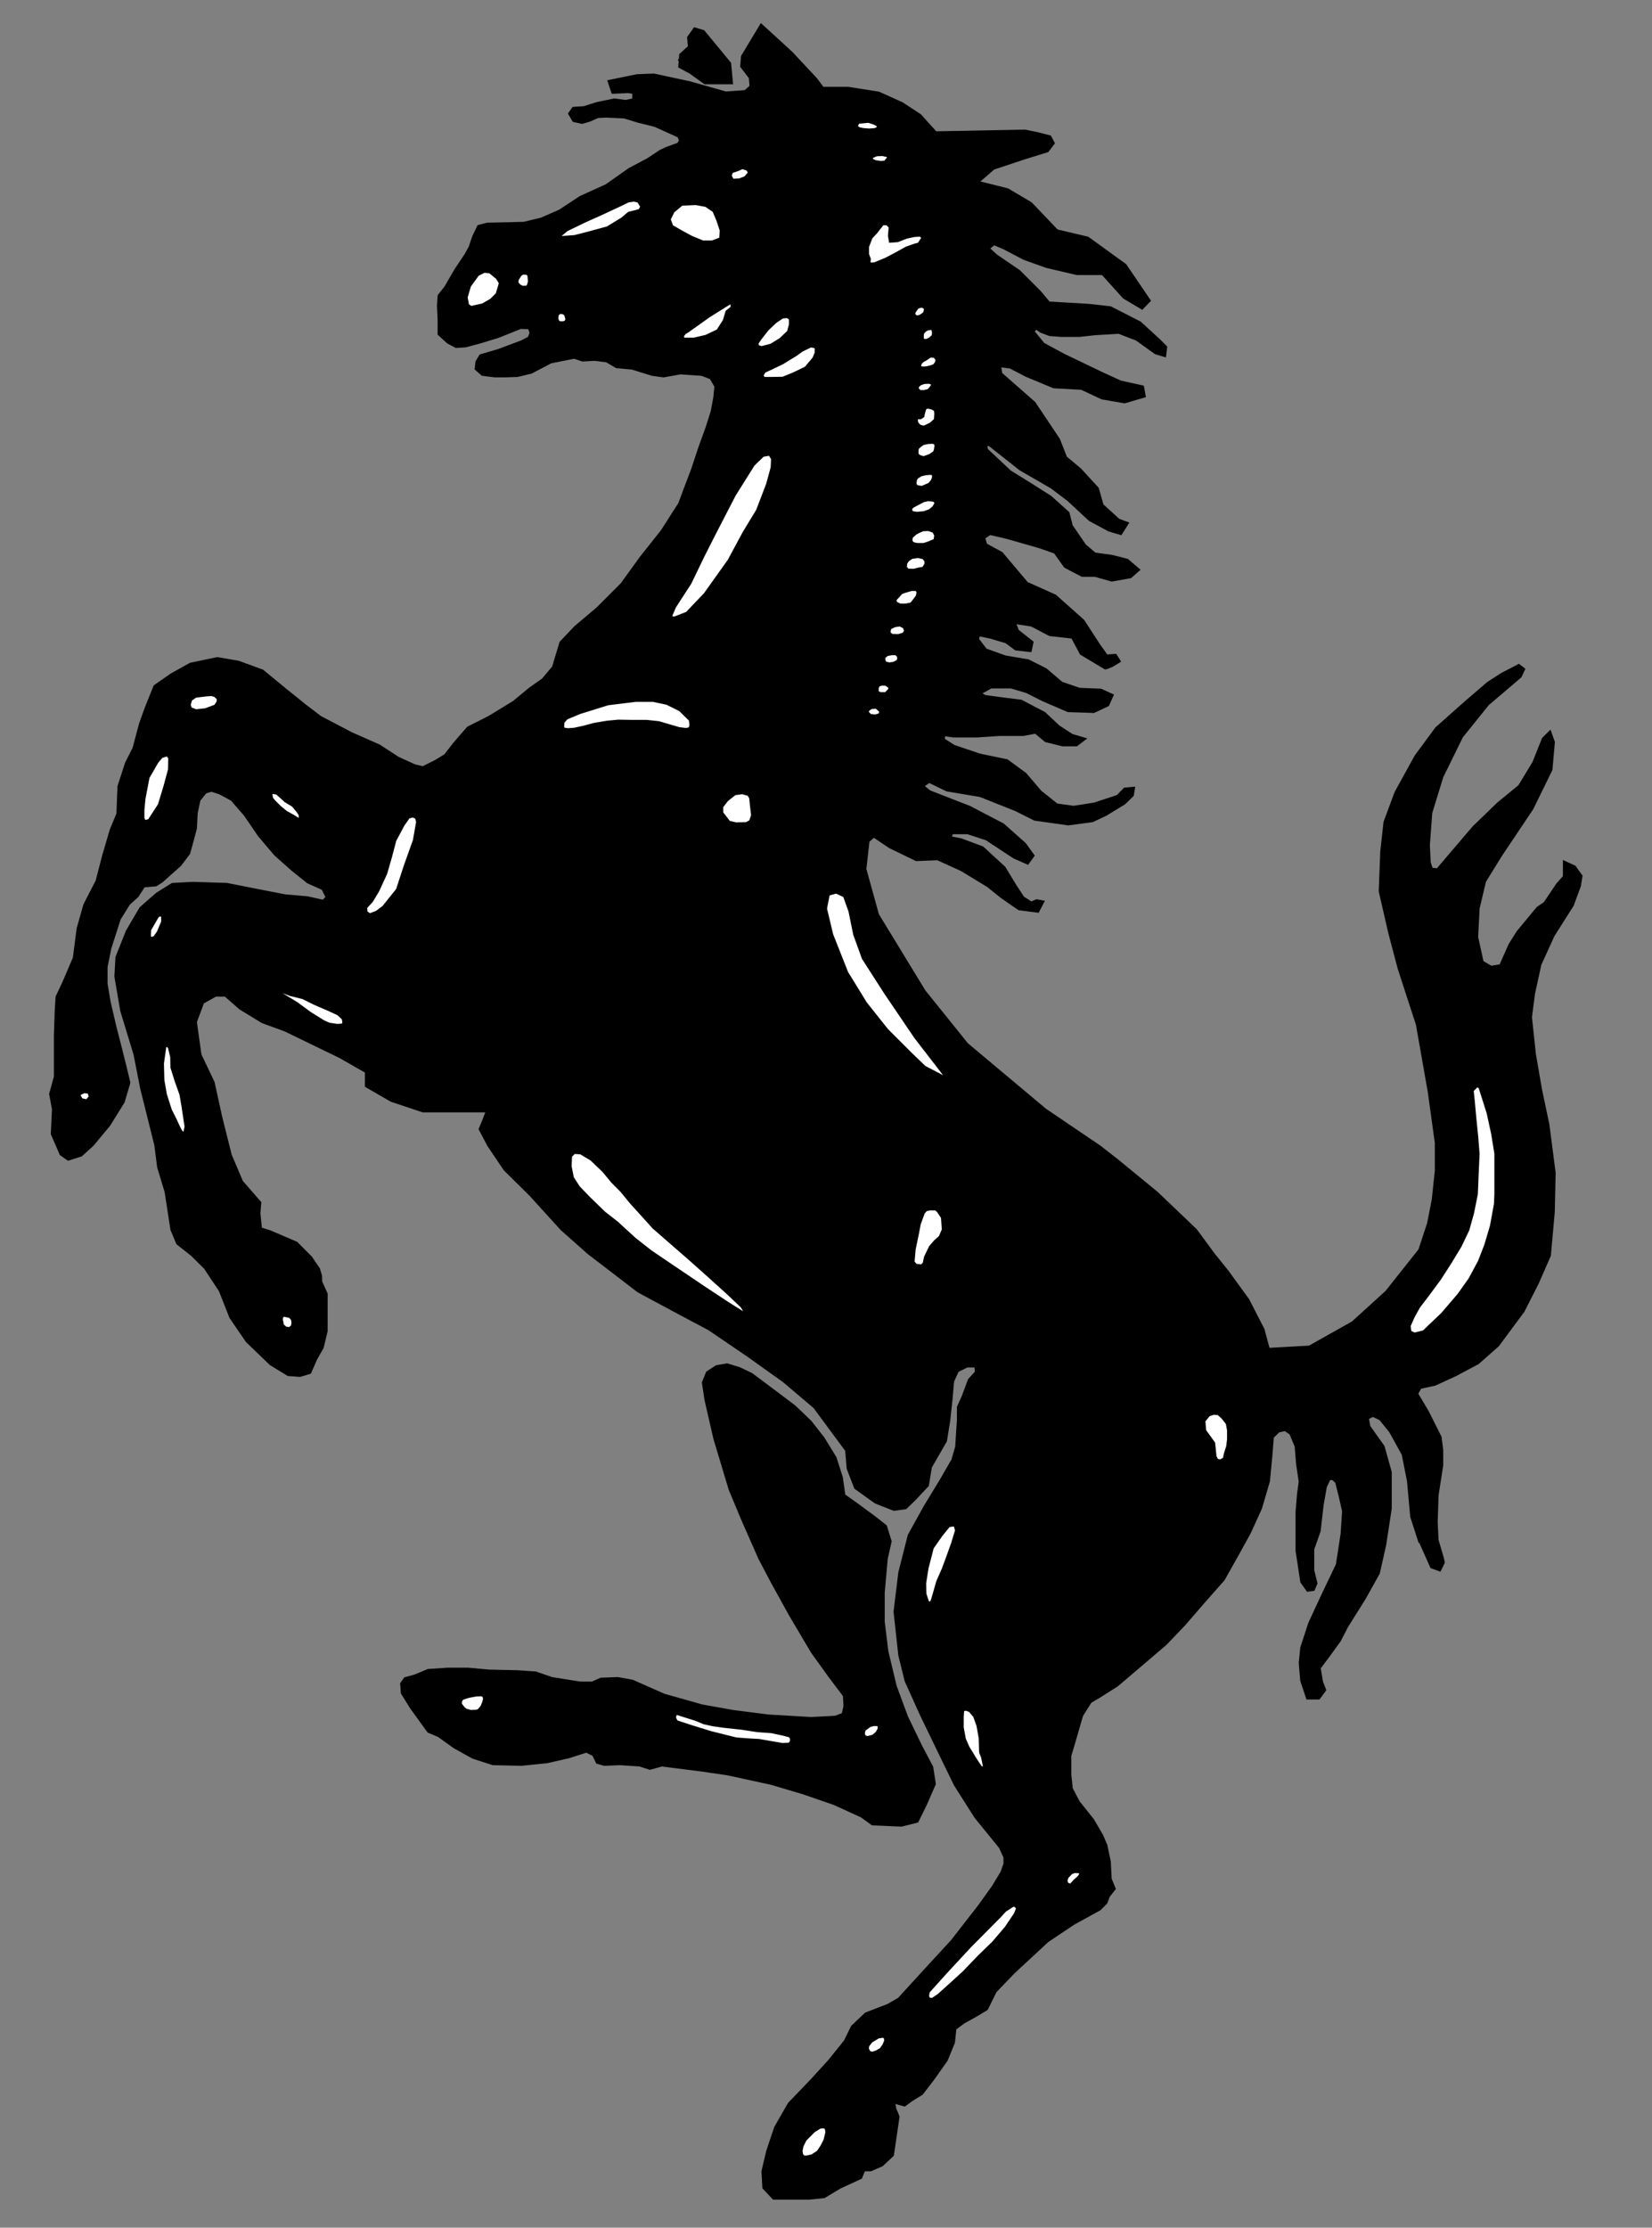 <svg width="23" height="31" viewBox="0 0 23 31" fill="none" xmlns="http://www.w3.org/2000/svg">
<rect x="0" y="0" width="23" height="31" fill="#808080" stroke="none"/>
<path d="M9.858 19.108L9.804 19.24L9.84 19.479L9.963 20.015L10.175 20.72L10.351 21.142L10.588 21.68L10.755 21.997L11.012 22.463L11.32 22.983L11.562 23.319L11.766 23.59L11.775 23.74L11.748 23.863L11.634 23.907L11.293 23.925L10.695 23.89L10.202 23.827L9.768 23.749L9.242 23.6L8.976 23.483L8.8 23.405L8.599 23.369L8.369 23.378L8.247 23.432H8.079L7.681 23.369L7.454 23.291L7.206 23.274L6.811 23.265L6.512 23.238H6.237L5.965 23.256L5.78 23.333L5.648 23.369L5.603 23.432L5.612 23.555L5.738 23.758L5.974 24.084L6.115 24.144L6.336 24.302L6.59 24.443L6.865 24.532L7.26 24.541L7.613 24.505L7.912 24.437L8.166 24.356L8.273 24.41L8.324 24.515L8.414 24.541L8.632 24.532L8.907 24.55L9.048 24.595L9.215 24.55L9.759 24.619L10.13 24.673L10.737 24.805L11.18 24.936L11.616 25.086L12.002 25.262L12.151 25.37L12.549 25.387L12.761 25.334L12.875 25.103L12.997 24.823L12.962 24.595L12.812 24.311L12.612 23.898L12.453 23.468L12.337 22.983L12.286 22.568V22.164L12.328 21.689L12.382 21.45L12.319 21.246L12.188 21.142L11.924 20.947L11.739 20.816L11.703 20.561L11.616 20.29L11.452 20.023L11.275 19.796L11.054 19.584L10.773 19.372L10.456 19.135L10.289 19.055L10.121 19.004L9.981 19.028L9.858 19.108Z" fill="black" stroke="black" stroke-width="0.063" stroke-miterlimit="2.613"/>
<path d="M8.835 1.279L8.833 1.396L8.71 1.423L8.552 1.402L8.312 1.452L8.133 1.509L7.989 1.518L7.944 1.581L7.995 1.668L8.103 1.692L8.205 1.662L8.321 1.611L8.441 1.605L8.695 1.617L8.889 1.677L9.12 1.734L9.458 1.886L9.488 1.958L9.452 2.015L9.293 2.072L9.198 2.116L9.027 2.23L8.767 2.368L8.45 2.592L8.088 2.756L7.801 2.945L7.541 3.059L7.296 3.118L7.081 3.124L6.785 3.13L6.671 3.16L6.605 3.298L6.554 3.447L6.498 3.549L6.354 3.764L6.216 4.003L6.124 4.12L6.115 4.255L6.124 4.443V4.643L6.246 4.754L6.354 4.811L6.482 4.802L6.692 4.745L6.928 4.673L7.248 4.545L7.377 4.551L7.406 4.631L7.377 4.709L7.269 4.766L6.943 4.888L6.698 4.96L6.65 5.041L6.641 5.128L6.722 5.199L6.892 5.22H7.03L7.203 5.214L7.391 5.169L7.664 5.026L7.843 4.99L7.996 4.96L8.112 4.999L8.283 4.99L8.45 5.011L8.588 5.092L8.803 5.112L9.084 5.199L9.237 5.22L9.473 5.178L9.775 5.199L9.906 5.25L9.978 5.373L9.963 5.531L9.927 5.725L9.856 5.95L9.754 6.231L9.652 6.539L9.545 6.82L9.473 7.014L9.228 7.397L8.932 7.77L8.666 8.138L8.328 8.476L8.017 8.739L7.819 8.948L7.715 9.292L7.568 9.466L7.383 9.597L7.159 9.782L6.815 9.992L6.525 10.138L6.34 10.351L6.208 10.521L6.076 10.602L5.891 10.695L5.772 10.668L5.535 10.56L5.272 10.389L4.887 10.219L4.453 9.992L4.229 9.821L3.951 9.597L3.646 9.346L3.317 9.226L3.027 9.176L2.656 9.253L2.393 9.4L2.166 9.558L2.049 9.848L1.968 10.072L1.876 10.416L1.771 10.625L1.667 10.945L1.652 11.328L1.559 11.552L1.454 11.908L1.362 12.264L1.191 12.596L1.098 12.925L1.045 13.335L0.898 13.678L0.805 13.876L0.793 14.073L0.782 14.405V14.985L0.716 15.224L0.755 15.434L0.739 15.777L0.859 16.053L0.952 16.118L1.122 16.064L1.28 15.921L1.508 15.646L1.705 15.329L1.783 15.066L1.732 14.853L1.666 14.59L1.585 14.273L1.508 13.942L1.466 13.69V13.454L1.52 13.188L1.651 12.781L1.783 12.569L1.902 12.461L1.995 12.318L2.166 12.303L2.246 12.252L2.366 12.144L2.497 12.028L2.617 11.869L2.668 11.684L2.71 11.526L2.721 11.313L2.76 11.128L2.853 11.012L2.946 10.985L3.065 11.024L3.236 11.116L3.421 11.329L3.619 11.618L3.843 11.882L4.082 12.094L4.294 12.264L4.503 12.357L4.569 12.489L4.503 12.554L4.279 12.504L3.962 12.476L3.552 12.396L3.157 12.318L2.682 12.303L2.404 12.318L2.192 12.45L1.968 12.647L1.782 12.964L1.639 13.323L1.624 13.586L1.705 14.061L1.89 14.668L1.983 15.143L2.099 15.607L2.18 15.933L2.219 16.238L2.323 16.582L2.404 17.108L2.482 17.294L2.682 17.452L2.868 17.637L3.077 17.954L3.223 18.325L3.448 18.654L3.777 18.971L4.016 19.117L4.174 19.129L4.305 19.09L4.386 18.905L4.476 18.747L4.53 18.522V18.008L4.464 17.861C4.452 17.861 4.452 17.769 4.452 17.757L4.425 17.664L4.317 17.506L4.12 17.308L3.752 17.15L3.617 17.108L3.594 16.884L3.606 16.74L3.354 16.45L3.196 16.079L3.064 15.553L2.957 15.066L2.774 14.683L2.709 14.219L2.813 13.941L2.999 13.837H3.142L3.354 14.022L3.659 14.208L3.976 14.324L4.741 14.695L5.112 14.907V15.105L5.453 15.302L5.89 15.448H6.802L6.736 15.619L6.697 15.711L6.814 15.933L7.038 16.265L7.397 16.62L7.83 17.096L8.201 17.425L8.895 17.957L9.457 18.259L9.879 18.483L10.42 18.851L10.919 19.207L11.35 19.572L11.798 20.178L11.819 20.432L11.921 20.696L12.196 20.893L12.447 20.992L12.603 20.971L12.726 20.851L12.902 20.663L12.944 20.409L13.153 20.047L13.198 19.769L13.231 19.461L13.252 19.219L13.321 19.067L13.461 18.998H13.596L13.605 19.099L13.506 19.207L13.419 19.44L13.354 19.584V19.76L13.33 20.134L13.276 20.322L13.112 20.606L12.89 20.971L12.669 21.369L12.538 21.886L12.472 22.427L12.538 23.031L12.625 23.384L12.834 23.848L13.1 24.398L13.309 24.828L13.596 25.28L13.937 25.699L14.002 25.842V25.941L13.958 26.063L13.838 26.261L13.65 26.524L13.264 27.02L12.878 27.439L12.525 27.825L12.373 27.914L12.062 28.034L11.876 28.21L11.778 28.411L11.557 28.686L11.306 28.961L10.998 29.281L10.809 29.61L10.698 29.941L10.633 30.216L10.645 30.438L10.776 30.578H11.261L11.47 30.557L11.688 30.426L11.975 30.294L12.02 30.184H12.119L12.271 30.118L12.415 29.983L12.492 29.457L12.447 29.346L12.427 29.235L12.504 29.256L12.591 29.28L12.681 29.214L12.824 29.125L12.977 28.927L13.165 28.661L13.264 28.419L13.285 28.222L13.407 28.132L13.584 28.033L13.727 27.947L13.847 27.704L14.101 27.439L14.576 26.999L14.938 26.757L15.303 26.556L15.389 26.47L15.422 26.38L15.5 26.281L15.446 26.15L15.434 25.908L15.386 25.681L15.329 25.549L15.204 25.334L15.004 25.083L14.905 24.894L14.884 24.697V24.431L14.929 24.279L15.048 23.869L15.171 23.672L15.303 23.594L15.544 23.441L15.832 23.196L16.218 22.867L16.481 22.592L16.747 22.284L17.022 21.973L17.219 21.623L17.384 21.324L17.539 20.984L17.65 20.607L17.683 20.257L17.704 19.991L17.794 19.904L17.892 19.881L17.979 19.938L18.056 20.123L18.077 20.377L18.113 20.619L18.09 20.784L18.069 21.038V21.579L18.134 22.007L18.212 22.117L18.278 22.108L18.31 22.031L18.266 21.854V21.555L18.355 21.304L18.397 20.939L18.442 20.685L18.499 20.565H18.565L18.619 20.619L18.672 20.828L18.717 21.029L18.696 21.346L18.63 21.776L18.43 22.195L18.245 22.593L18.134 22.933L18.113 23.143L18.134 23.385L18.212 23.618H18.355L18.43 23.516L18.388 23.406L18.355 23.208L18.487 23.032L18.639 22.822L18.741 22.625L18.983 22.239L19.18 21.886L19.267 21.5L19.345 20.992V20.487L19.246 20.134L19.049 19.858L19.025 19.727L19.115 19.683L19.226 19.736L19.369 19.913L19.546 20.233L19.62 20.606L19.665 21.102L19.776 21.446L19.788 21.455L19.94 21.796L20.039 21.832L20.083 21.742L20.072 21.688L19.997 21.434L19.985 21.18L19.997 20.807L20.062 20.388V20.179L20.039 20.002L19.862 19.649L19.71 19.395L19.764 19.297L19.973 19.252L20.26 19.12L20.568 18.956L20.843 18.714L21.196 18.238L21.396 17.844L21.561 17.467L21.615 16.863L21.627 16.322L21.54 15.652L21.438 15.168L21.352 14.671L21.297 14.154L21.34 13.825L21.429 13.416L21.615 13.009L21.881 12.59L21.979 12.324L22 12.193L21.914 12.073L21.791 12.016V12.204L21.693 12.315L21.516 12.578L21.418 12.644L21.143 12.976L21.032 13.152L20.901 13.448L20.757 13.472L20.626 13.395L20.548 13.042L20.569 12.635L20.659 12.258L20.877 11.905L21.319 11.245L21.583 10.706L21.616 10.329L21.574 10.21L21.496 10.288L21.365 10.617L21.164 10.948L20.868 11.191L20.527 11.52L20.019 12.115L19.921 12.106L19.888 12.004L19.876 11.762L19.909 11.31L20.064 10.805L20.34 10.243L20.704 9.791L21.156 9.406L21.198 9.316L21.144 9.274L20.914 9.394L20.725 9.516L20.405 9.791L20.008 10.144L19.723 10.53L19.445 11.035L19.293 11.445L19.248 11.852L19.227 12.402L19.359 12.976L19.49 13.472L19.744 14.253L19.909 15.189L20.008 15.903V16.289L19.965 16.696L19.9 17.028L19.777 17.401L19.314 17.985L18.841 18.415L18.234 18.756L17.651 18.789L17.574 18.504L17.364 18.095L17.077 17.7L16.889 17.467L16.638 17.126L16.096 16.609L15.546 16.158L15.304 15.969L14.545 15.455L13.453 14.54L12.858 13.801L12.207 12.734L12.03 12.094L12.075 11.697L12.164 11.619L12.395 11.774L12.76 11.951L13.056 11.939L13.396 12.094L13.761 12.316L13.95 12.468L14.192 12.636L14.443 12.668L14.5 12.558L14.434 12.546L14.357 12.579L14.234 12.501L14.126 12.337L13.971 12.082L13.672 11.807L13.376 11.697L13.211 11.664L13.244 11.577H13.474L13.74 11.664L14.126 11.918L14.303 11.996L14.368 11.906L14.257 11.753L13.958 11.487L13.495 11.245L12.935 11.027L12.825 10.937L12.935 10.86L13.187 10.982L13.651 11.06L14.147 11.257L14.41 11.389L14.873 11.454L15.205 11.41L15.39 11.323L15.645 11.167L15.755 11.06L15.768 10.982L15.665 10.991L15.566 11.092L15.237 11.2L14.95 11.245L14.708 11.212L14.475 11.026L14.266 10.781L14.014 10.596L13.638 10.518L13.276 10.396L13.12 10.297L13.132 10.21L13.276 10.231H13.596L13.915 10.21H14.245L14.421 10.177L14.565 10.297L14.795 10.354H14.983L15.07 10.288L14.918 10.243L14.729 10.12L14.532 9.935L14.212 9.768L13.949 9.735L13.707 9.702L13.617 9.648L13.793 9.549H14.08L14.302 9.615L14.52 9.726L14.873 9.878L15.226 9.89L15.414 9.801L15.468 9.681L15.324 9.615L15.028 9.603L14.774 9.517L14.553 9.328L14.311 9.206L13.991 9.152L13.716 9.053L13.597 8.898L13.617 8.82L13.794 8.856L14.015 8.922L14.147 9.02L14.335 9.041L14.356 8.942L14.159 8.787L14.101 8.647L14.367 8.688L14.618 8.82L14.938 8.856L15.061 9.086L15.39 9.283L15.408 9.28L15.48 9.25L15.566 9.197L15.524 9.131L15.401 9.14L15.291 8.987L15.069 8.646L14.684 8.303L14.289 8.126L14.178 7.995L13.936 7.708L13.715 7.588L13.682 7.478L13.78 7.412L14.014 7.466L14.474 7.597L14.696 7.675L14.839 7.875L15.069 7.995H15.246L15.479 8.061L15.733 8.016L15.832 7.929L15.688 7.806L15.479 7.753L15.237 7.72L15.093 7.597L14.905 7.322L14.86 7.145L14.618 6.927L14.355 6.76L14.055 6.574L13.726 6.266L13.706 6.176H13.78L14.211 6.517L14.65 6.771L14.884 6.948L15.18 7.223L15.446 7.366L15.598 7.411L15.676 7.288L15.566 7.247L15.335 7.037L15.269 6.804L15.027 6.541L14.827 6.374L14.728 6.122L14.388 5.614L13.924 5.207L13.903 5.076L14.068 5.097L14.301 5.217L14.674 5.372L15.06 5.393L15.347 5.527L15.655 5.581L15.918 5.504L15.898 5.393L15.598 5.327L15.335 5.207L14.806 4.953L14.519 4.798L14.367 4.613L14.421 4.547L14.498 4.6L14.617 4.645L14.773 4.657H15.027L15.245 4.633L15.578 4.613L15.832 4.711L16.095 4.9L16.206 4.933L16.218 4.834L16.128 4.744L15.864 4.502L15.455 4.293L15.159 4.26L14.597 4.227L14.466 4.071L14.179 3.784L13.859 3.566L13.739 3.455L13.838 3.378L13.99 3.443L14.265 3.587L14.576 3.698L14.995 3.796H15.357L15.656 4.128L15.898 4.272L15.985 4.182L15.656 3.698L15.139 3.324L14.708 3.222L14.343 2.84L14.023 2.651L13.584 2.541L13.826 2.331L14.256 2.188L14.576 2.089L14.651 1.991L14.609 1.913L14.432 1.868L14.265 1.835L13.021 1.859L12.8 1.614L12.549 1.45L12.229 1.306L11.81 1.24H11.449L11.35 1.109L11.009 0.744L10.6 0.37L10.348 0.789L10.337 0.92L10.456 1.075L10.468 1.207L10.382 1.285L10.104 1.305L9.598 1.162L9.102 1.055L8.871 1.064L8.495 1.141L8.539 1.273L8.749 1.264L8.835 1.279Z" fill="black" stroke="black" stroke-width="0.063" stroke-miterlimit="2.613"/>
<path d="M10.172 1.141L10.148 0.887L9.786 0.448L9.676 0.415L9.598 0.525L9.61 0.657L9.487 0.768L9.475 0.92L9.619 0.998L9.819 1.141H10.172Z" fill="black" stroke="black" stroke-width="0.063" stroke-miterlimit="2.613"/>
<path d="M9.466 0.854L9.475 0.833" stroke="black" stroke-width="0.063" stroke-miterlimit="2.613"/>
<path d="M13.243 15.057L12.758 14.429L12.34 13.813L12.029 13.329L11.909 12.997L11.844 12.677L11.766 12.459L11.643 12.402L11.523 12.435L11.482 12.644L11.569 13.009L11.778 13.538L12.041 13.966L12.34 14.342L12.669 14.671L12.866 14.86L13.243 15.057ZM6.644 3.812L6.527 3.973L6.479 4.137L6.5 4.254L6.557 4.29L6.722 4.254L6.844 4.185L6.931 4.098L6.979 3.937L6.931 3.859L6.826 3.773L6.739 3.764L6.644 3.812ZM9.783 3.378H9.918L10.044 3.33L10.052 3.205L10.005 3.061L9.948 2.927L9.834 2.849L9.688 2.822L9.487 2.831L9.362 2.935L9.305 3.052L9.344 3.157L9.478 3.234L9.622 3.312L9.783 3.378ZM20.562 15.093L20.485 15.171L20.5 15.311L20.523 15.562L20.55 15.829L20.568 16.058L20.556 16.322L20.544 16.615L20.491 16.878L20.427 17.108L20.32 17.332L20.18 17.563L20.036 17.787L19.884 17.993L19.743 18.178L19.665 18.319L19.608 18.448L19.62 18.543L19.693 18.576L19.827 18.543L20.09 18.292L20.32 18.023L20.473 17.808L20.608 17.557L20.697 17.326L20.775 17.063L20.831 16.755L20.837 16.615V16.053L20.792 15.775L20.729 15.485L20.652 15.242L20.613 15.12L20.562 15.093ZM8.955 16.902L9.108 17.072L9.61 17.509L9.888 17.757L10.136 17.981L10.336 18.17L10.375 18.232L10.402 18.277L10.325 18.271L10.124 18.145L9.786 17.922L9.263 17.569L9.051 17.425L8.827 17.249L8.581 17.024L8.402 16.884L8.187 16.675L8.046 16.528L7.959 16.394L7.927 16.232L7.933 16.083L7.989 16.026L8.088 16.032L8.243 16.125L8.411 16.286L8.534 16.435L8.665 16.567L8.794 16.725L8.955 16.902ZM7.822 10.123L7.828 10.043L7.882 9.983L8.07 9.905L8.462 9.783L8.853 9.735H9.093L9.29 9.777L9.475 9.869L9.622 10.013L9.631 10.094L9.613 10.15L9.55 10.162L9.454 10.15L9.308 10.108L9.17 10.067L9 10.049H8.788L8.608 10.046L8.45 10.061L8.273 10.091L8.133 10.129L7.995 10.159L7.906 10.165L7.843 10.156L7.822 10.123ZM12.845 16.872L12.788 17.03L12.764 17.156L12.717 17.383L12.701 17.566L12.743 17.616L12.83 17.628L12.875 17.592L12.896 17.497L12.962 17.359L13.027 17.284L13.099 17.219L13.144 17.114L13.132 16.938L13.07 16.845L13.033 16.812H12.95L12.887 16.824L12.845 16.872ZM12.968 22.317H12.911L12.866 22.182L12.863 22.03L12.896 21.82L12.97 21.533L13.093 21.357L13.204 21.22L13.303 21.207L13.329 21.297L13.27 21.489L13.186 21.722L13.144 21.835L13.066 22.012L13.007 22.218L12.989 22.278L12.968 22.317ZM16.822 19.68L16.75 19.769L16.762 19.913L16.887 20.086L16.906 20.274L16.935 20.328L16.992 20.343L17.055 20.307L17.073 20.224L17.103 20.131L17.115 20.032V19.901L17.097 19.802L17.028 19.715L16.968 19.662L16.896 19.656L16.822 19.68ZM11.323 29.645L11.201 29.768L11.156 29.858L11.141 29.935L11.153 29.998L11.192 30.028H11.228L11.311 30.01L11.398 29.953L11.452 29.872L11.496 29.786L11.523 29.675L11.515 29.613L11.482 29.586L11.416 29.588L11.323 29.645ZM12.223 28.336L12.121 28.398L12.071 28.462L12.065 28.515L12.094 28.569L12.145 28.584L12.214 28.56L12.271 28.527L12.316 28.464L12.343 28.398L12.334 28.345L12.298 28.324L12.223 28.336ZM13.91 26.658L13.497 27.074L13.156 27.442L12.914 27.711L12.902 27.785L12.929 27.83L12.986 27.833L13.072 27.776L13.228 27.636L13.425 27.457L13.638 27.235L13.838 27.041L14.014 26.835L14.146 26.64L14.181 26.553L14.146 26.509L14.104 26.5L13.987 26.575L13.91 26.658ZM14.908 26.052L14.848 26.114L14.83 26.165L14.84 26.216L14.881 26.24H14.917L14.971 26.18L15.031 26.126L15.057 26.084L15.055 26.052L15.025 26.036L14.959 26.033L14.908 26.052ZM13.461 23.776H13.413L13.392 23.803L13.386 23.892V24.042L13.416 24.203L13.467 24.32L13.575 24.497L13.646 24.601L13.685 24.619L13.706 24.616L13.718 24.589L13.691 24.452L13.664 24.383L13.662 24.332L13.658 24.188L13.626 24.009L13.578 23.875L13.512 23.797L13.461 23.776ZM6.629 23.576L6.521 23.596L6.429 23.626L6.402 23.665L6.399 23.719L6.446 23.779L6.479 23.806L6.551 23.827L6.632 23.824L6.671 23.812L6.719 23.755L6.745 23.692L6.757 23.641L6.748 23.596L6.71 23.573L6.629 23.576ZM9.691 23.916L9.427 23.833L9.389 23.848L9.38 23.91L9.41 23.967L9.61 24.033L9.891 24.12L10.247 24.209L10.402 24.221L10.564 24.23L10.719 24.257L10.896 24.287L10.997 24.281L11.03 24.239V24.183L11.003 24.147L10.911 24.123L10.746 24.087L10.543 24.072L10.328 24.039L10.079 24.012L9.93 23.991L9.807 23.964L9.691 23.916ZM12.104 24.003L12.023 24.063L12.008 24.12L12.023 24.171L12.071 24.192L12.157 24.171L12.217 24.123L12.25 24.063V24.015L12.229 23.988H12.163L12.104 24.003ZM4.042 18.31L3.956 18.292L3.92 18.301L3.905 18.355L3.923 18.448L3.968 18.489L4.031 18.501L4.081 18.463L4.09 18.403L4.081 18.352L4.042 18.31ZM2.284 14.564L2.251 14.797L2.257 15.033L2.293 15.236L2.362 15.452L2.431 15.589L2.479 15.694L2.509 15.751L2.547 15.784H2.568L2.586 15.757L2.601 15.676L2.559 15.398L2.53 15.227L2.461 15.033L2.404 14.851L2.401 14.707L2.368 14.567L2.335 14.537H2.302L2.284 14.564ZM4.784 14.274L4.799 14.226L4.787 14.166L4.715 14.1L4.578 14.037L4.386 13.954L4.222 13.873L4.042 13.828L3.938 13.789L3.842 13.792L3.914 13.846L4.123 13.972L4.309 14.109L4.497 14.226L4.578 14.262L4.694 14.28L4.784 14.274ZM2.162 12.781L2.072 12.937L2.069 13.045L2.105 13.075L2.159 13.054L2.213 12.979L2.248 12.895L2.275 12.832V12.743L2.234 12.716L2.189 12.737L2.162 12.781ZM10.722 6.308L10.617 6.326L10.48 6.458L10.214 6.882L9.933 7.426L9.774 7.74L9.598 8.105L9.383 8.437L9.329 8.563L9.338 8.607L9.395 8.611L9.571 8.542L9.825 8.276L10.16 7.806L10.369 7.418L10.558 7.106L10.698 6.739L10.761 6.508L10.767 6.38L10.722 6.308ZM5.747 11.343L5.807 11.367L5.825 11.439L5.78 11.696L5.654 12.049L5.543 12.387L5.349 12.629L5.25 12.704L5.146 12.743L5.086 12.701L5.08 12.623L5.164 12.533L5.25 12.39L5.361 12.148L5.427 11.918L5.487 11.69L5.603 11.472L5.681 11.361L5.747 11.343ZM2.177 10.596L2.051 10.814L1.994 11.113L1.979 11.272V11.388L2.006 11.448L2.084 11.427L2.228 11.206L2.308 10.943L2.371 10.709L2.374 10.545L2.338 10.491L2.243 10.518L2.177 10.596ZM3.761 11.047L3.77 11.113L3.806 11.158L3.887 11.239L3.974 11.31L4.075 11.367L4.147 11.412L4.177 11.409L4.192 11.382L4.189 11.332L4.15 11.275L4.087 11.2L3.983 11.137L3.917 11.077L3.86 11.027L3.809 11.018L3.779 11.014L3.761 11.047ZM2.867 9.66L2.718 9.678L2.646 9.729L2.622 9.809L2.643 9.869L2.727 9.902L2.864 9.887L3.008 9.833L3.05 9.765L3.047 9.714L2.999 9.669L2.945 9.654L2.867 9.66ZM10.334 11.02L10.432 11.047L10.462 11.101L10.474 11.221L10.489 11.346L10.459 11.436L10.396 11.472L10.244 11.475L10.142 11.451L10.085 11.376L10.038 11.316V11.221L10.112 11.125L10.226 11.035L10.334 11.02ZM7.744 3.306L7.882 3.19L8.136 3.067L8.39 2.953L8.632 2.84L8.743 2.786L8.827 2.774L8.895 2.789L8.949 2.876L8.913 2.938L8.845 2.956L8.761 2.977L8.668 3.055L8.462 3.181L8.178 3.258L8.001 3.303L7.831 3.315L7.744 3.306ZM7.236 3.814L7.191 3.886L7.185 3.94L7.224 3.985L7.272 4.009L7.332 4.006L7.361 3.991L7.382 3.922L7.376 3.844L7.361 3.8L7.32 3.791H7.272L7.236 3.814ZM7.822 4.338L7.78 4.341L7.747 4.377L7.741 4.436L7.759 4.484L7.792 4.502H7.849L7.894 4.481L7.903 4.436L7.888 4.383L7.867 4.35L7.822 4.338ZM9.568 4.598L9.867 4.386L10.049 4.272L10.16 4.203H10.199L10.205 4.284L10.13 4.344L10.094 4.466L10.002 4.61L9.834 4.69L9.664 4.73H9.511L9.484 4.679L9.523 4.625L9.568 4.598ZM10.576 4.703L10.674 4.577L10.788 4.469L10.89 4.401L10.964 4.394L11.015 4.427V4.52L10.988 4.622L10.875 4.73L10.74 4.813L10.603 4.849L10.537 4.828L10.528 4.774L10.576 4.703ZM10.594 5.229L10.633 5.16L10.725 5.118L10.887 5.04L11.072 4.927L11.159 4.864L11.29 4.801L11.374 4.822V4.912L11.341 4.993L11.225 5.13L11.063 5.208L10.902 5.274L10.734 5.277H10.63L10.594 5.229ZM10.271 2.349L10.175 2.382L10.154 2.448L10.193 2.52L10.298 2.514L10.384 2.481L10.447 2.409L10.42 2.349L10.336 2.32L10.271 2.349ZM11.957 1.802L11.903 1.763L11.942 1.692L12.092 1.677L12.172 1.703L12.236 1.736L12.238 1.79L12.184 1.814L12.101 1.82L12.02 1.814L11.957 1.802ZM12.202 2.143L12.289 2.14L12.355 2.155L12.388 2.176L12.376 2.209L12.328 2.266L12.262 2.272L12.184 2.26L12.139 2.239L12.107 2.2L12.145 2.167L12.202 2.143ZM12.184 3.68L12.343 3.614L12.48 3.542L12.624 3.462L12.734 3.423L12.8 3.405L12.866 3.306L12.818 3.261L12.726 3.267L12.615 3.291L12.492 3.339L12.405 3.345L12.394 3.279L12.405 3.154L12.355 3.103H12.283L12.236 3.163L12.19 3.222L12.118 3.3L12.068 3.429V3.542L12.092 3.605L12.086 3.671L12.13 3.686L12.184 3.68ZM12.124 9.836L12.202 9.83L12.268 9.884L12.271 9.929L12.25 9.956L12.19 9.974L12.113 9.968L12.062 9.917L12.074 9.872L12.124 9.836ZM12.25 9.663H12.34L12.4 9.597L12.394 9.549L12.334 9.51H12.271L12.223 9.525L12.202 9.57V9.636L12.25 9.663ZM12.349 9.098L12.415 9.086H12.477L12.516 9.119L12.525 9.17L12.505 9.212L12.444 9.241L12.382 9.25L12.316 9.235L12.295 9.191V9.137L12.349 9.098ZM12.417 8.853L12.507 8.856L12.588 8.832L12.621 8.781L12.597 8.718L12.531 8.685L12.453 8.697L12.382 8.73L12.367 8.784L12.37 8.82L12.417 8.853ZM12.597 8.219L12.69 8.192H12.761L12.794 8.231L12.782 8.299L12.738 8.359L12.695 8.413L12.612 8.431H12.528L12.457 8.395L12.451 8.338L12.501 8.285L12.54 8.24L12.597 8.219ZM12.69 7.746L12.782 7.734L12.866 7.752L12.902 7.803V7.854L12.863 7.917L12.794 7.929L12.722 7.947L12.633 7.944L12.594 7.899L12.6 7.833L12.63 7.788L12.69 7.746ZM12.774 7.588H12.863L12.935 7.564L13.027 7.525L13.039 7.447L13.007 7.385L12.929 7.358L12.848 7.361L12.791 7.385L12.74 7.412L12.681 7.465L12.669 7.522L12.693 7.567L12.738 7.582L12.774 7.588ZM1.169 15.18L1.247 15.189L1.268 15.266L1.214 15.332L1.124 15.311L1.079 15.224L1.169 15.18ZM12.711 7.032L12.854 6.957L12.922 6.942L13.007 6.951L13.039 6.981V7.014L13.007 7.068L12.95 7.115L12.866 7.145L12.767 7.154L12.687 7.142L12.666 7.094L12.678 7.056L12.711 7.032ZM12.839 6.793L12.944 6.748L12.986 6.7L13.007 6.652V6.607L12.989 6.58L12.944 6.577L12.881 6.583L12.818 6.598L12.764 6.631L12.738 6.664L12.728 6.721L12.74 6.772L12.788 6.787L12.839 6.793ZM12.863 6.38L12.953 6.347L13.019 6.302L13.033 6.263L13.043 6.198L13.027 6.156L12.986 6.144L12.922 6.147L12.848 6.162L12.797 6.198L12.761 6.233L12.755 6.293L12.764 6.341L12.812 6.368L12.863 6.38ZM12.863 5.312L12.938 5.309L12.983 5.324L12.995 5.363L12.97 5.402L12.932 5.444L12.869 5.459H12.803L12.761 5.42V5.375L12.8 5.336L12.863 5.312ZM12.869 5.955L12.962 5.91L13.033 5.848L13.039 5.755L13.033 5.698L12.986 5.671L12.932 5.656L12.887 5.659L12.863 5.689L12.851 5.731L12.839 5.785L12.812 5.803H12.761L12.747 5.833L12.752 5.887L12.791 5.935L12.83 5.949L12.869 5.955ZM12.881 4.99L12.947 4.945L13.016 4.948L13.057 4.998L13.049 5.049L13.016 5.094L12.962 5.115L12.911 5.127L12.866 5.133L12.806 5.127L12.791 5.091L12.806 5.043L12.842 5.011L12.881 4.99ZM12.893 4.75L12.947 4.73L13.003 4.679L13.007 4.631L13.001 4.58L12.965 4.559L12.908 4.568L12.872 4.589L12.833 4.631L12.83 4.682V4.73L12.857 4.744L12.893 4.75ZM12.764 4.272L12.8 4.254L12.848 4.251L12.887 4.275L12.896 4.311L12.881 4.365L12.842 4.394L12.806 4.415L12.758 4.421L12.72 4.398L12.711 4.356L12.728 4.32L12.764 4.272Z" fill="white" stroke="black" stroke-width="0.063" stroke-miterlimit="2.613"/>
</svg>
